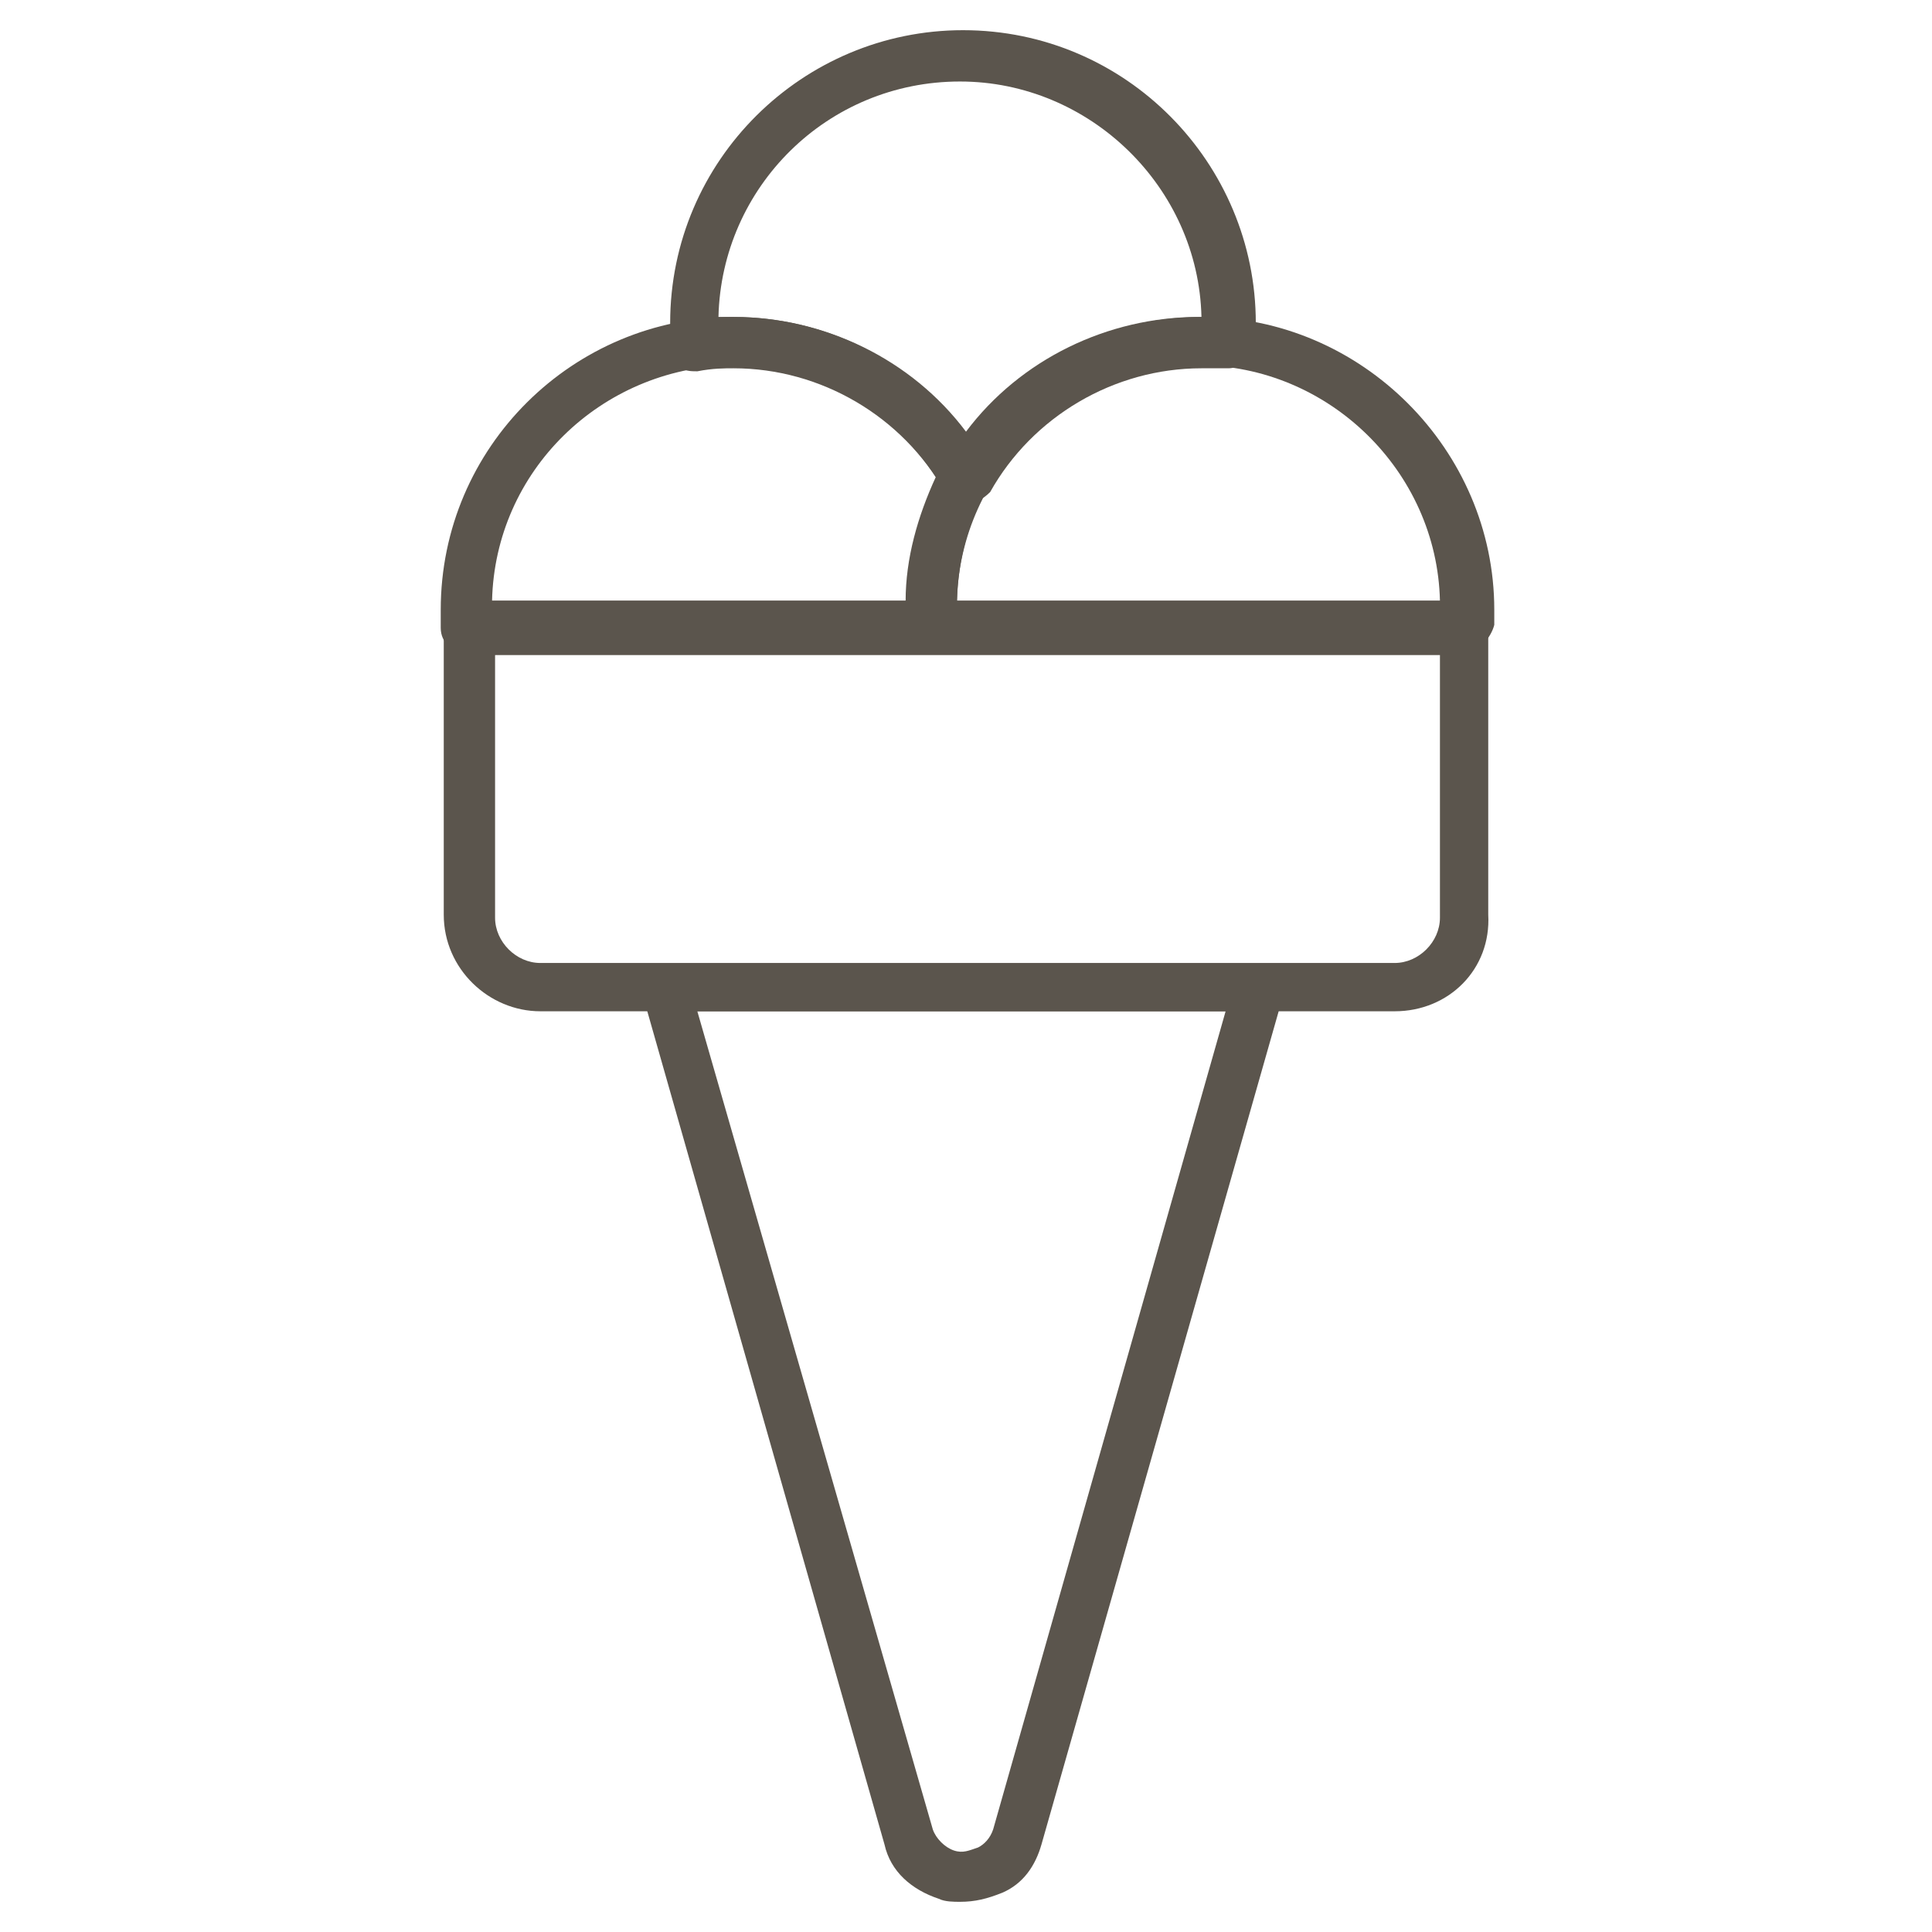 <?xml version="1.0" encoding="utf-8"?>
<!-- Generator: Adobe Illustrator 19.2.1, SVG Export Plug-In . SVG Version: 6.00 Build 0)  -->
<svg version="1.1" id="Layer_1" xmlns="http://www.w3.org/2000/svg" xmlns:xlink="http://www.w3.org/1999/xlink" x="0px" y="0px"
	 viewBox="0 0 64 64" style="enable-background:new 0 0 64 64;" xml:space="preserve">
<style type="text/css">
	.st0{fill:none;}
	.st1{fill:#5B554D;}
</style>
<rect class="st0" width="64" height="64"/>
<g>
	<g>
		<g>
			<path class="st1" d="M31.8,63c-0.2,0-0.5,0-0.7-0.1c-0.9-0.3-1.6-0.9-1.8-1.8l0,0l-8-28.1c-0.1-0.3,0-0.5,0.1-0.7
				c0.2-0.2,0.4-0.3,0.7-0.3h19.6c0.3,0,0.5,0.1,0.7,0.3s0.2,0.5,0.1,0.7l-8,28.1c-0.2,0.7-0.6,1.3-1.3,1.6
				C32.7,62.9,32.3,63,31.8,63z M30.9,60.6c0.1,0.3,0.4,0.6,0.7,0.7c0.3,0.1,0.5,0,0.8-0.1c0.2-0.1,0.4-0.3,0.5-0.6l7.7-27.1H23.1
				L30.9,60.6z"/>
		</g>
	</g>
	<g>
		<path class="st1" d="M32,16.7c-0.3,0-0.6-0.2-0.7-0.4c-1.4-2.5-4.1-4.1-7-4.1c-0.3,0-0.7,0-1.2,0.1c-0.2,0-0.5,0-0.6-0.2
			c-0.2-0.1-0.3-0.4-0.3-0.6c0-0.3,0-0.5,0-0.8c0-5.4,4.4-9.7,9.7-9.7c5.4,0,9.7,4.4,9.7,9.7c0,0.2,0,0.5,0,0.7s-0.1,0.5-0.3,0.6
			s-0.4,0.2-0.6,0.2c-0.3,0-0.6,0-0.9,0c-2.9,0-5.6,1.6-7,4.1C32.6,16.5,32.3,16.7,32,16.7z M24.3,10.5c3,0,5.9,1.4,7.7,3.8
			c1.8-2.4,4.7-3.8,7.7-3.8h0.1c-0.1-4.3-3.7-7.8-8-7.8c-4.4,0-7.9,3.5-8,7.8C24,10.5,24.1,10.5,24.3,10.5z"/>
	</g>
	<g>
		<path class="st1" d="M30.9,21.6H15.4c-0.4,0-0.8-0.3-0.8-0.8c0-0.3,0-0.4,0-0.6c0-5.4,4.4-9.7,9.7-9.7c3.5,0,6.7,1.9,8.4,4.9
			c0.1,0.3,0.1,0.6,0,0.8c-0.7,1.2-1,2.6-1,3.9c0,0.1,0,0.3,0,0.4v0.1c0,0.2-0.1,0.5-0.2,0.6C31.3,21.5,31.1,21.6,30.9,21.6z
			 M16.3,19.9H30c0-1.4,0.4-2.8,1-4.1c-1.5-2.3-4-3.7-6.8-3.7C19.9,12.2,16.4,15.6,16.3,19.9z"/>
	</g>
	<g>
		<path class="st1" d="M46.2,33.5H17.9c-1.7,0-3.2-1.4-3.2-3.2v-9.6c0-0.5,0.4-0.8,0.8-0.8h33c0.5,0,0.8,0.4,0.8,0.8v9.6
			C49.4,32.1,48,33.5,46.2,33.5z M16.4,21.7v8.7c0,0.8,0.7,1.5,1.5,1.5h28.3c0.8,0,1.5-0.7,1.5-1.5v-8.7H16.4z"/>
	</g>
	<g>
		<path class="st1" d="M48.6,21.6H30.9c-0.4,0-0.8-0.3-0.8-0.8c0-0.3,0-0.4,0-0.6c0-5.4,4.4-9.7,9.7-9.7s9.7,4.4,9.7,9.7
			c0,0.2,0,0.3,0,0.5C49.4,21.1,49,21.6,48.6,21.6z M31.7,19.9h16c-0.1-4.3-3.7-7.8-8-7.8S31.8,15.6,31.7,19.9z"/>
	</g>
</g>
</svg>
